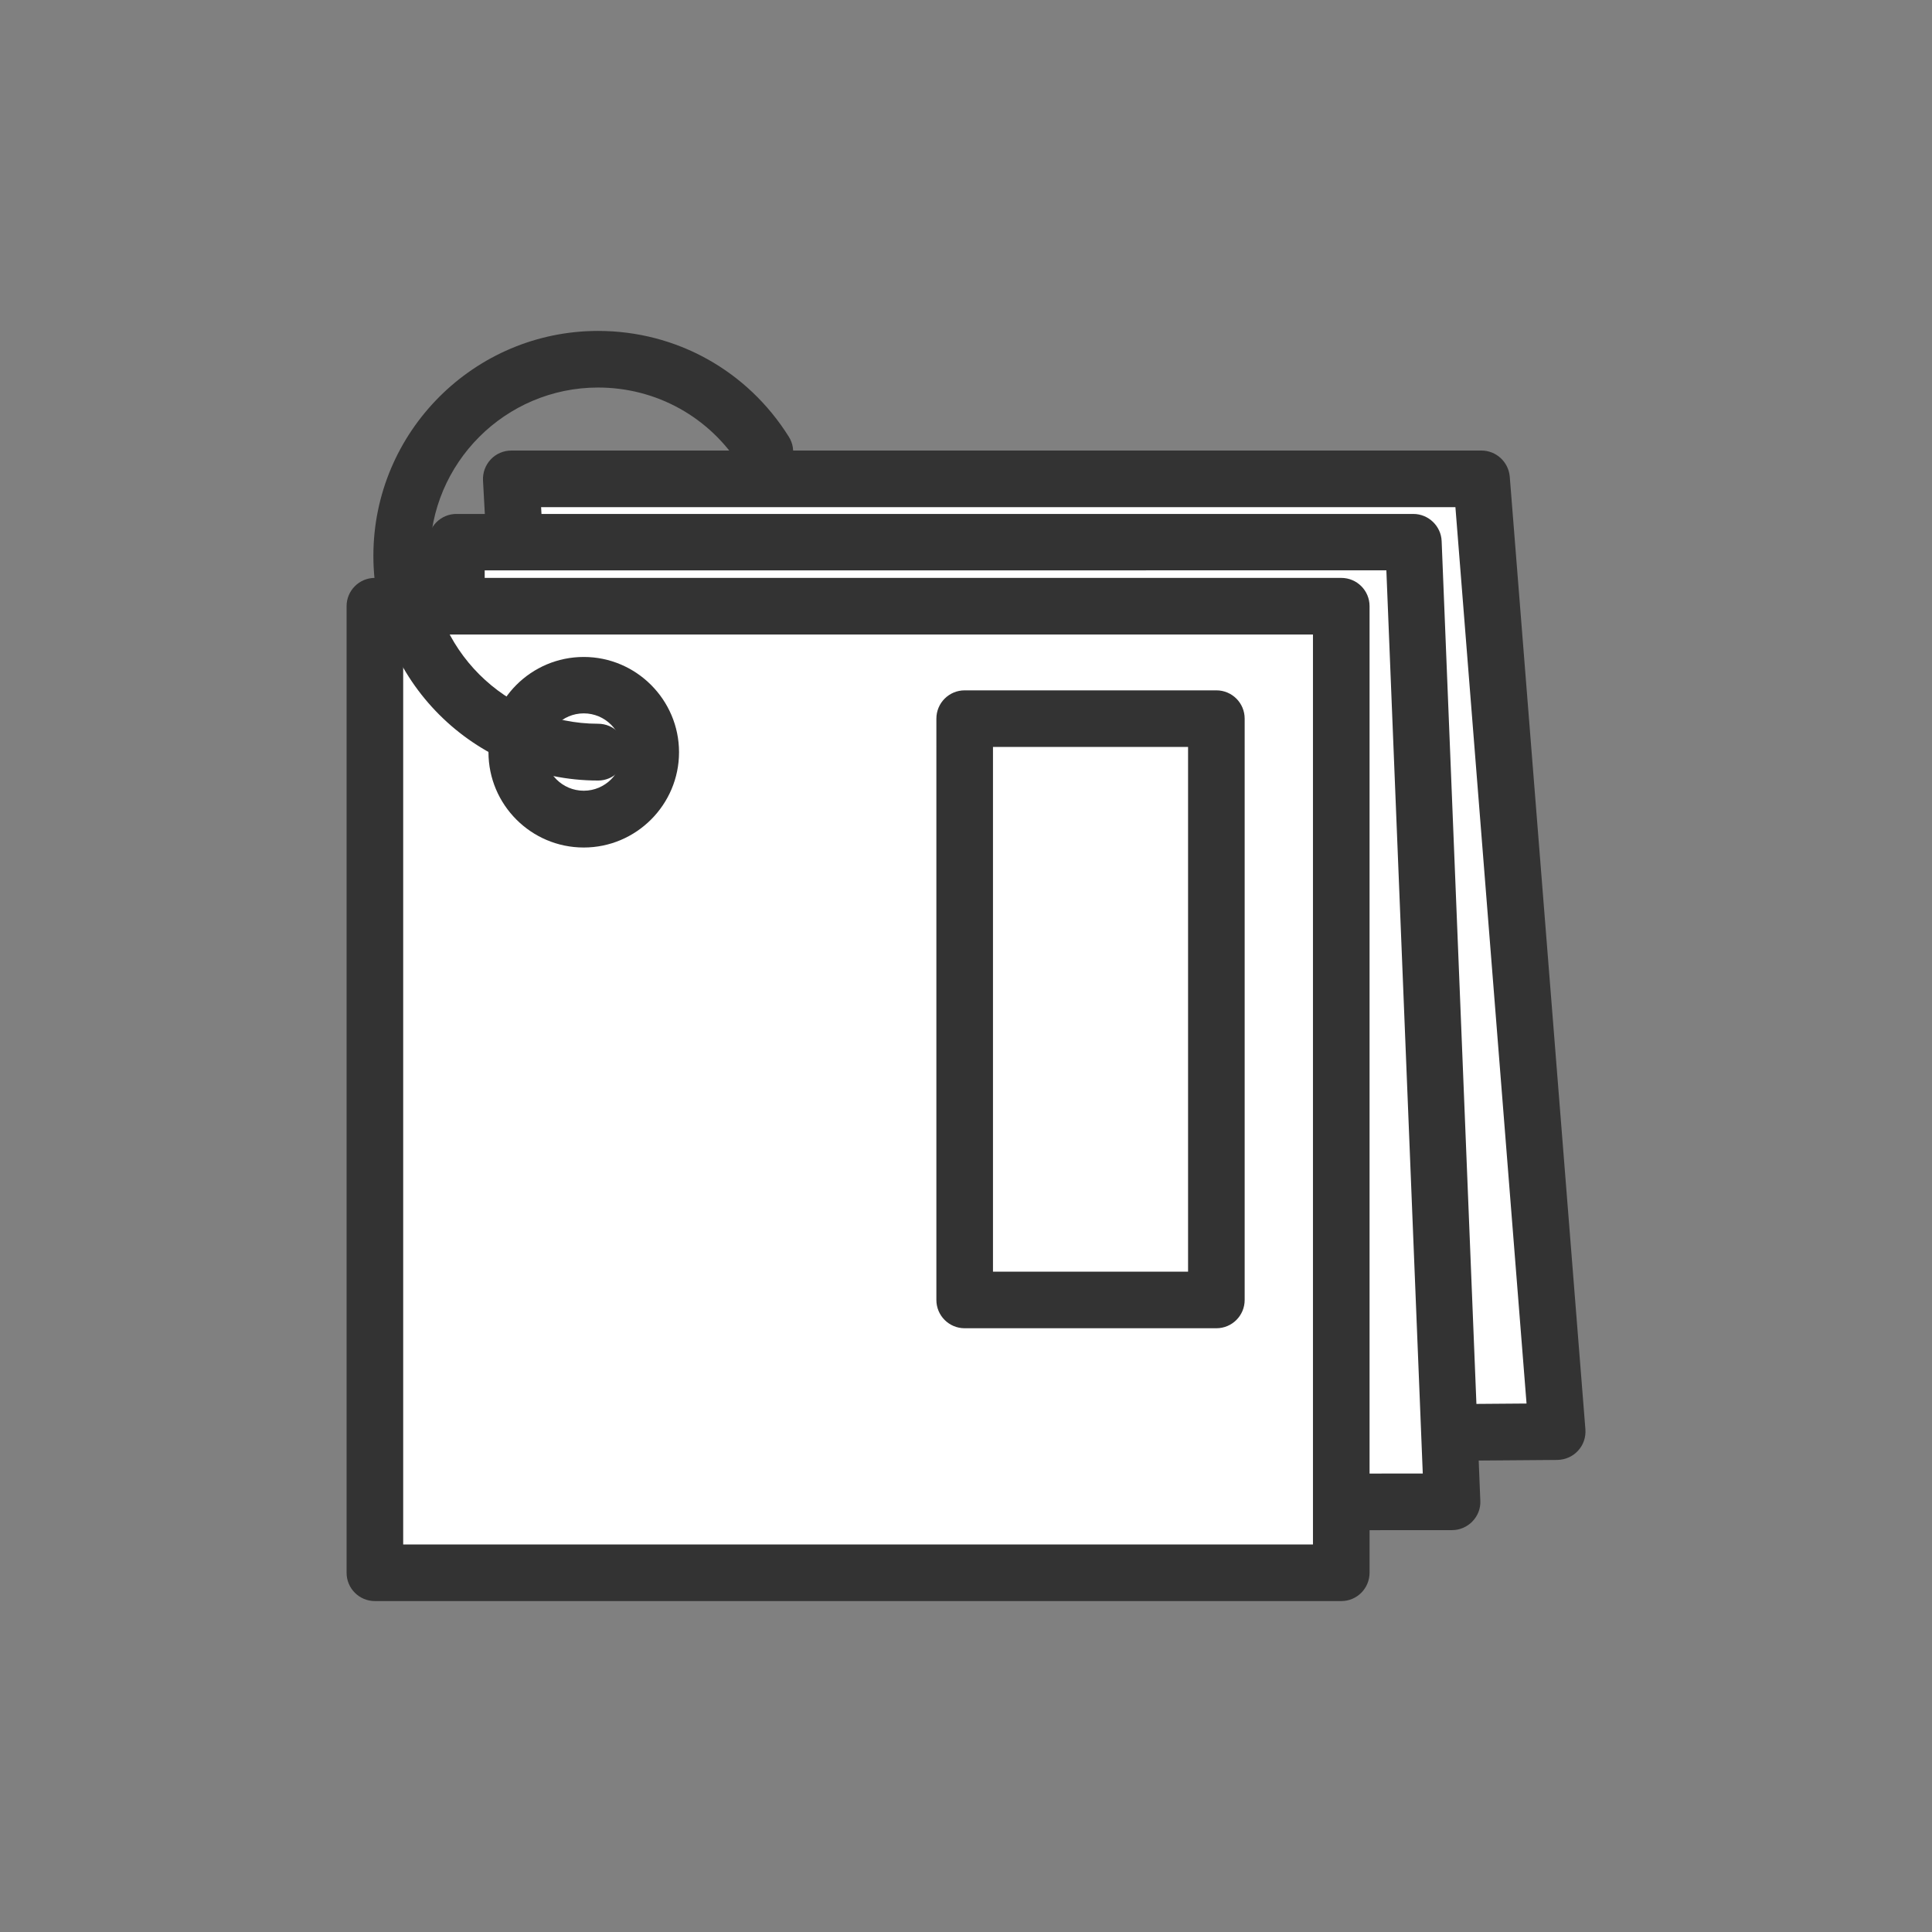 <?xml version="1.0" standalone="no"?><!DOCTYPE svg PUBLIC "-//W3C//DTD SVG 1.1//EN" "http://www.w3.org/Graphics/SVG/1.1/DTD/svg11.dtd"><svg t="1752935395666" class="icon" viewBox="0 0 1024 1024" version="1.1" xmlns="http://www.w3.org/2000/svg" p-id="10627" xmlns:xlink="http://www.w3.org/1999/xlink" width="200" height="200"><rect x="0" y="0" width="1024" height="1024" fill="#808080" stroke="none"/><path d="M825.3 758.8l-526.5 4-27.8-509h514.2z" fill="#FFFFFF" p-id="10628"></path><path d="M298.8 777.8c-8 0-14.5-6.2-15-14.2l-27.8-509c-0.2-4.1 1.3-8.1 4.1-11.1s6.8-4.7 10.9-4.7h514.2c7.8 0 14.3 6 15 13.8l40.1 505c0.3 4.2-1.1 8.3-3.9 11.3-2.8 3.1-6.8 4.8-10.9 4.9L299 777.9c-0.1-0.1-0.2-0.1-0.2-0.1z m-12-509L313 747.7l496.1-3.8-37.7-475.1H286.8z" fill="#333333" p-id="10629"></path><path d="M769.7 796l-527.7 0.3-0.1-508.9h507.3z" fill="#FFFFFF" p-id="10630"></path><path d="M242 811.3c-4 0-7.8-1.6-10.6-4.4-2.8-2.8-4.4-6.6-4.4-10.6l-0.1-508.9c0-4 1.6-7.8 4.4-10.6 2.8-2.8 6.6-4.4 10.6-4.4h507.2c8 0 14.7 6.4 15 14.4l20.5 508.6c0.2 4.1-1.3 8-4.2 11-2.8 2.9-6.7 4.6-10.8 4.6l-527.6 0.3z m14.9-508.9l0.1 478.9 497.1-0.3-19.3-478.7H256.9z" fill="#333333" p-id="10631"></path><path d="M198.7 321.3h512.2v512.2H198.7z" fill="#FFFFFF" p-id="10632"></path><path d="M710.9 848.6H198.7c-8.3 0-15-6.7-15-15V321.3c0-8.3 6.7-15 15-15h512.2c8.3 0 15 6.7 15 15v512.2c0 8.4-6.7 15.1-15 15.1z m-497.2-30h482.2V336.3H213.7v482.3z" fill="#333333" p-id="10633"></path><path d="M317 413.7c-65.7 0-119.1-53.4-119.1-119.1S251.3 175.4 317 175.4c41.4 0 79.1 21 101.1 56.1 4.4 7 2.3 16.3-4.8 20.7-7 4.4-16.3 2.3-20.7-4.8-16.4-26.3-44.7-42-75.6-42-49.1 0-89.1 40-89.1 89.1s40 89.1 89.1 89.1c8.3 0 15 6.7 15 15s-6.7 15.1-15 15.1z" fill="#333333" p-id="10634"></path><path d="M309.4 449.2c-27.9 0-50.5-22.7-50.5-50.5 0-27.9 22.7-50.5 50.5-50.5s50.5 22.7 50.5 50.5-22.7 50.5-50.5 50.5z m0-71.1c-11.3 0-20.5 9.2-20.5 20.5s9.2 20.5 20.5 20.5 20.5-9.2 20.5-20.5-9.2-20.5-20.5-20.5z" fill="#333333" p-id="10635"></path><path d="M511.3 380.9h133.4V689H511.3z" fill="#FFFFFF" p-id="10636"></path><path d="M644.7 704H511.3c-8.3 0-15-6.7-15-15V380.9c0-8.3 6.7-15 15-15h133.4c8.3 0 15 6.7 15 15V689c0 8.3-6.7 15-15 15z m-118.4-30h103.4V395.9H526.3V674z" fill="#333333" p-id="10637"></path></svg>